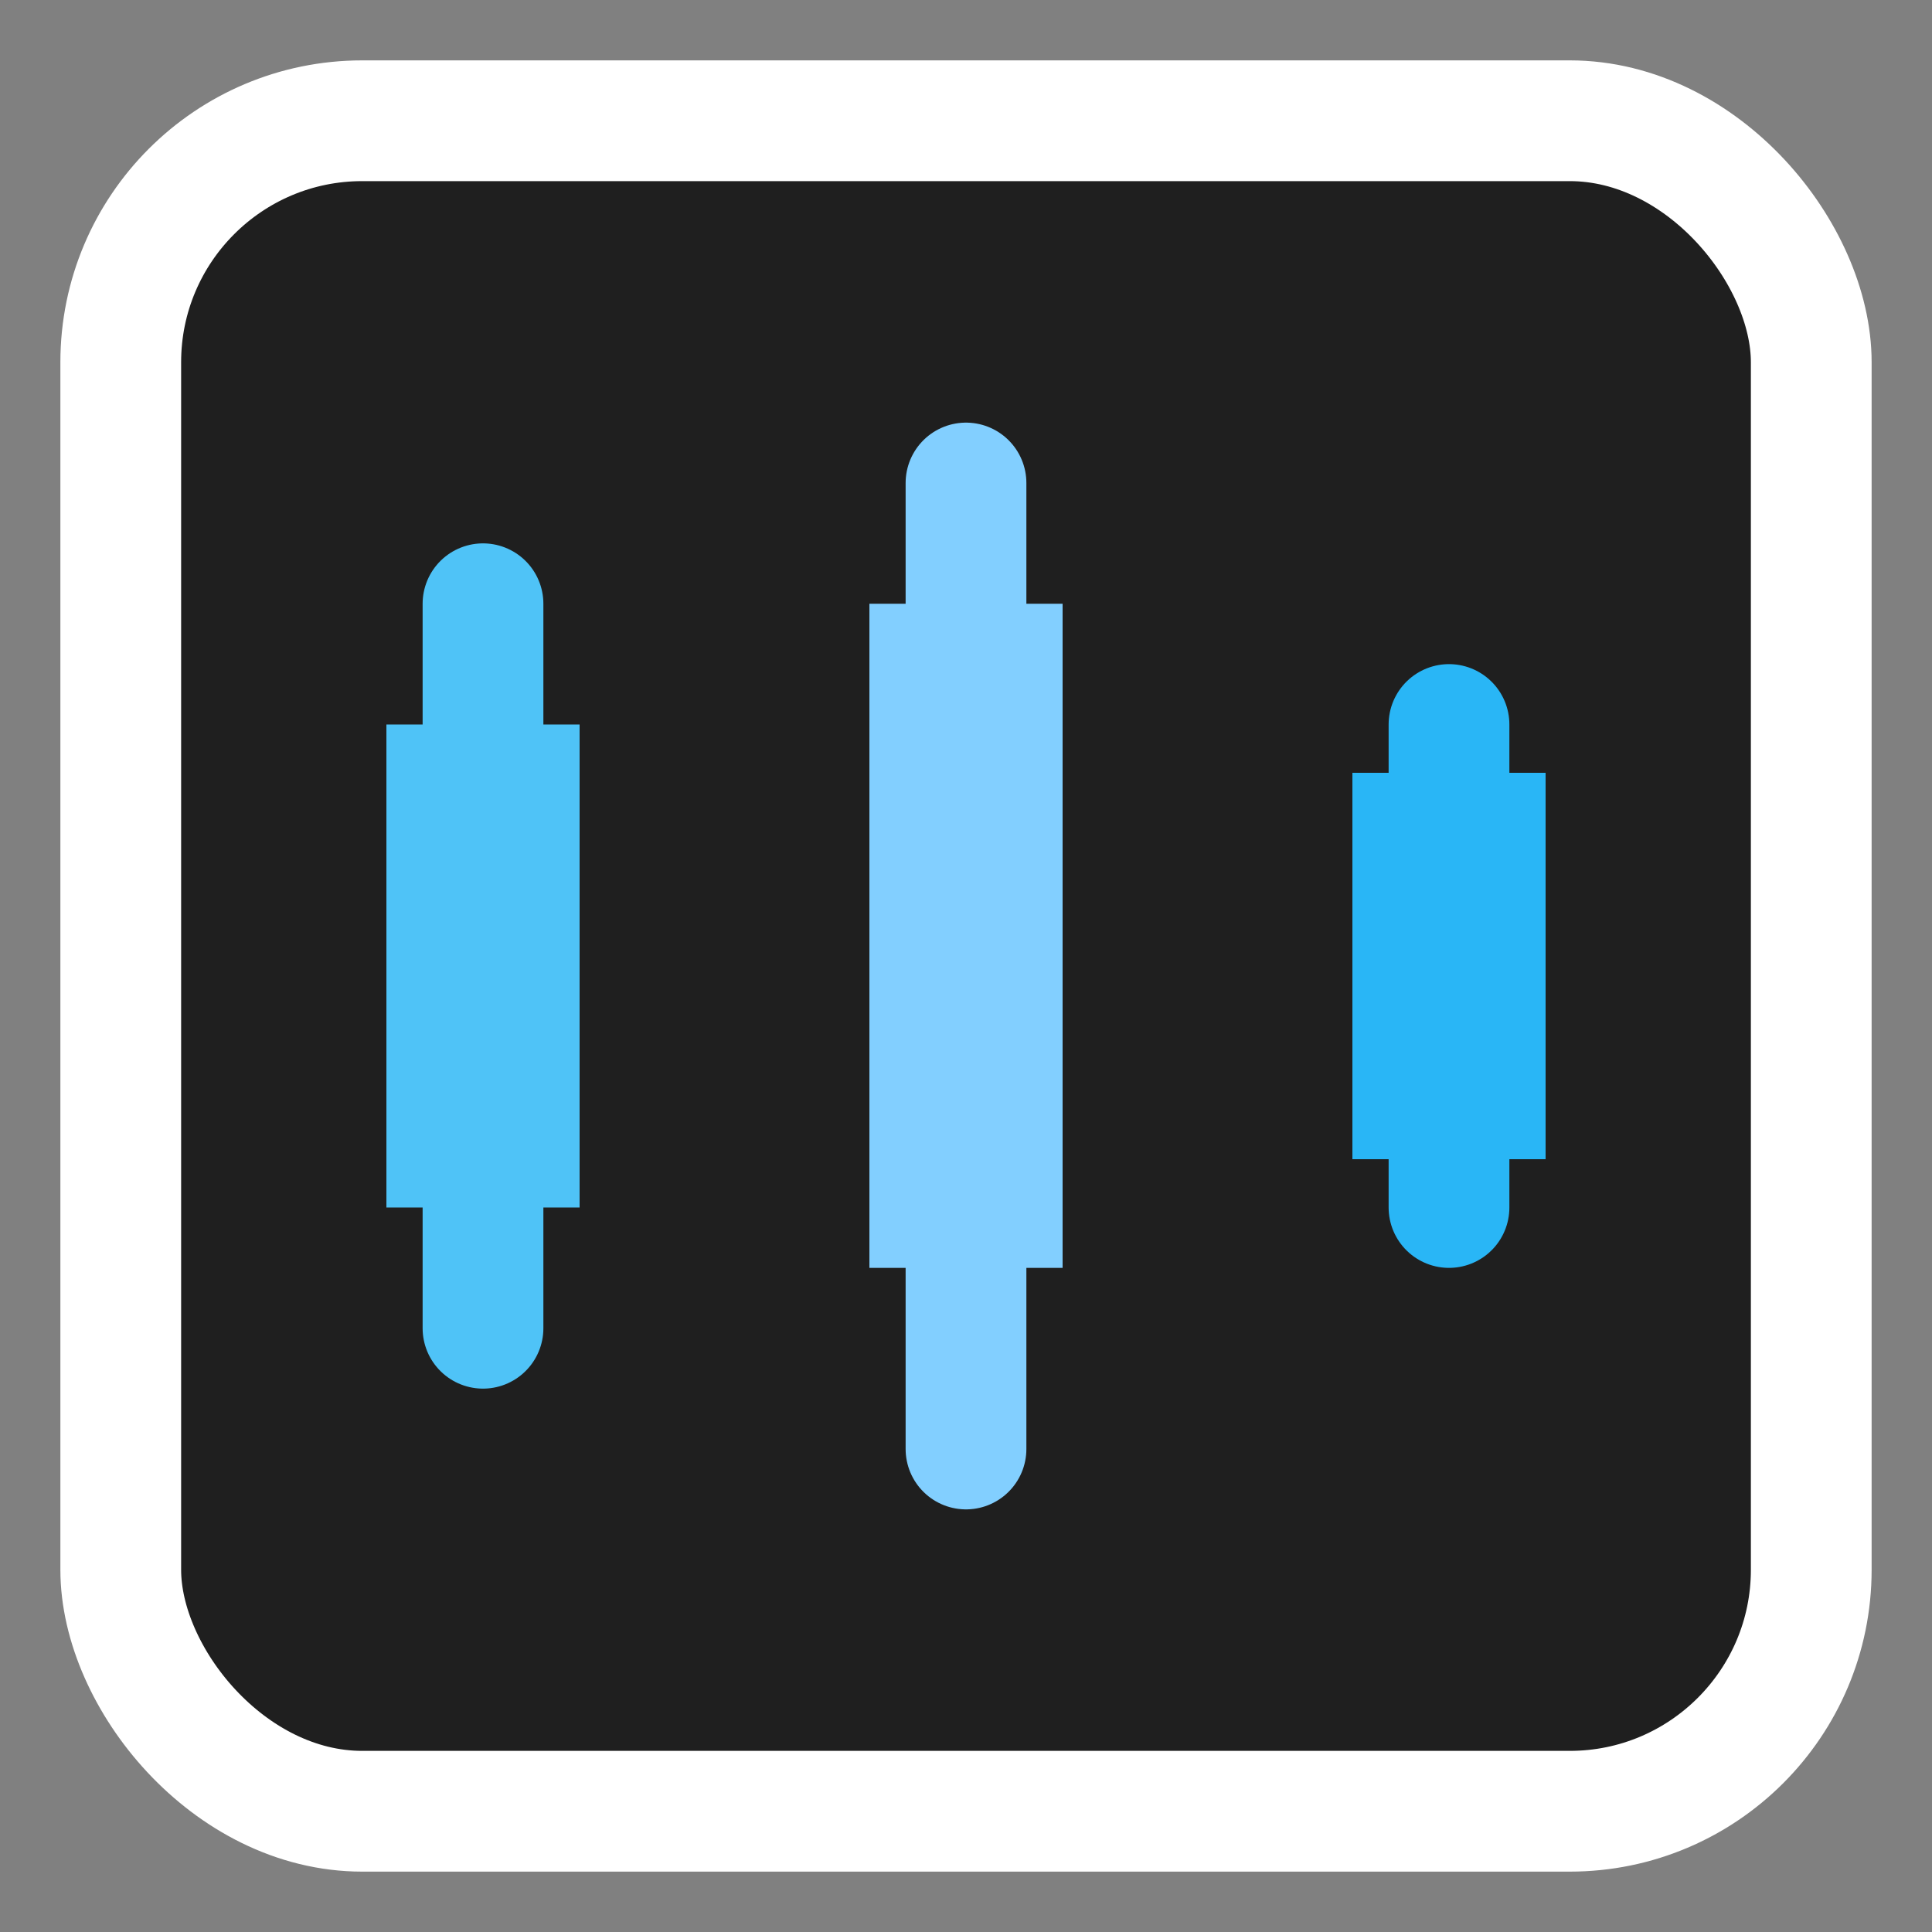 <svg xmlns="http://www.w3.org/2000/svg" width="16" height="16" viewBox="0 0 16 16" fill="none">
  <rect x="0" y="0" width="16" height="16" fill="#808080" stroke="none"/>
  <rect x="1" y="1" width="14" height="14" rx="2" ry="2" fill="#1f1f1f" stroke="#ffffff" stroke-width="1" />
  <path d="M4 5V11" stroke="#4fc3f7" stroke-width="1" stroke-linecap="round" />
  <rect x="3.2" y="6" width="1.6" height="4" fill="#4fc3f7" />
  <path d="M8 4V12" stroke="#82cfff" stroke-width="1" stroke-linecap="round" />
  <rect x="7.2" y="5" width="1.6" height="5.5" fill="#82cfff" />
  <path d="M12 6V10" stroke="#29b6f6" stroke-width="1" stroke-linecap="round" />
  <rect x="11.2" y="6.4" width="1.6" height="3.2" fill="#29b6f6" />
</svg>
